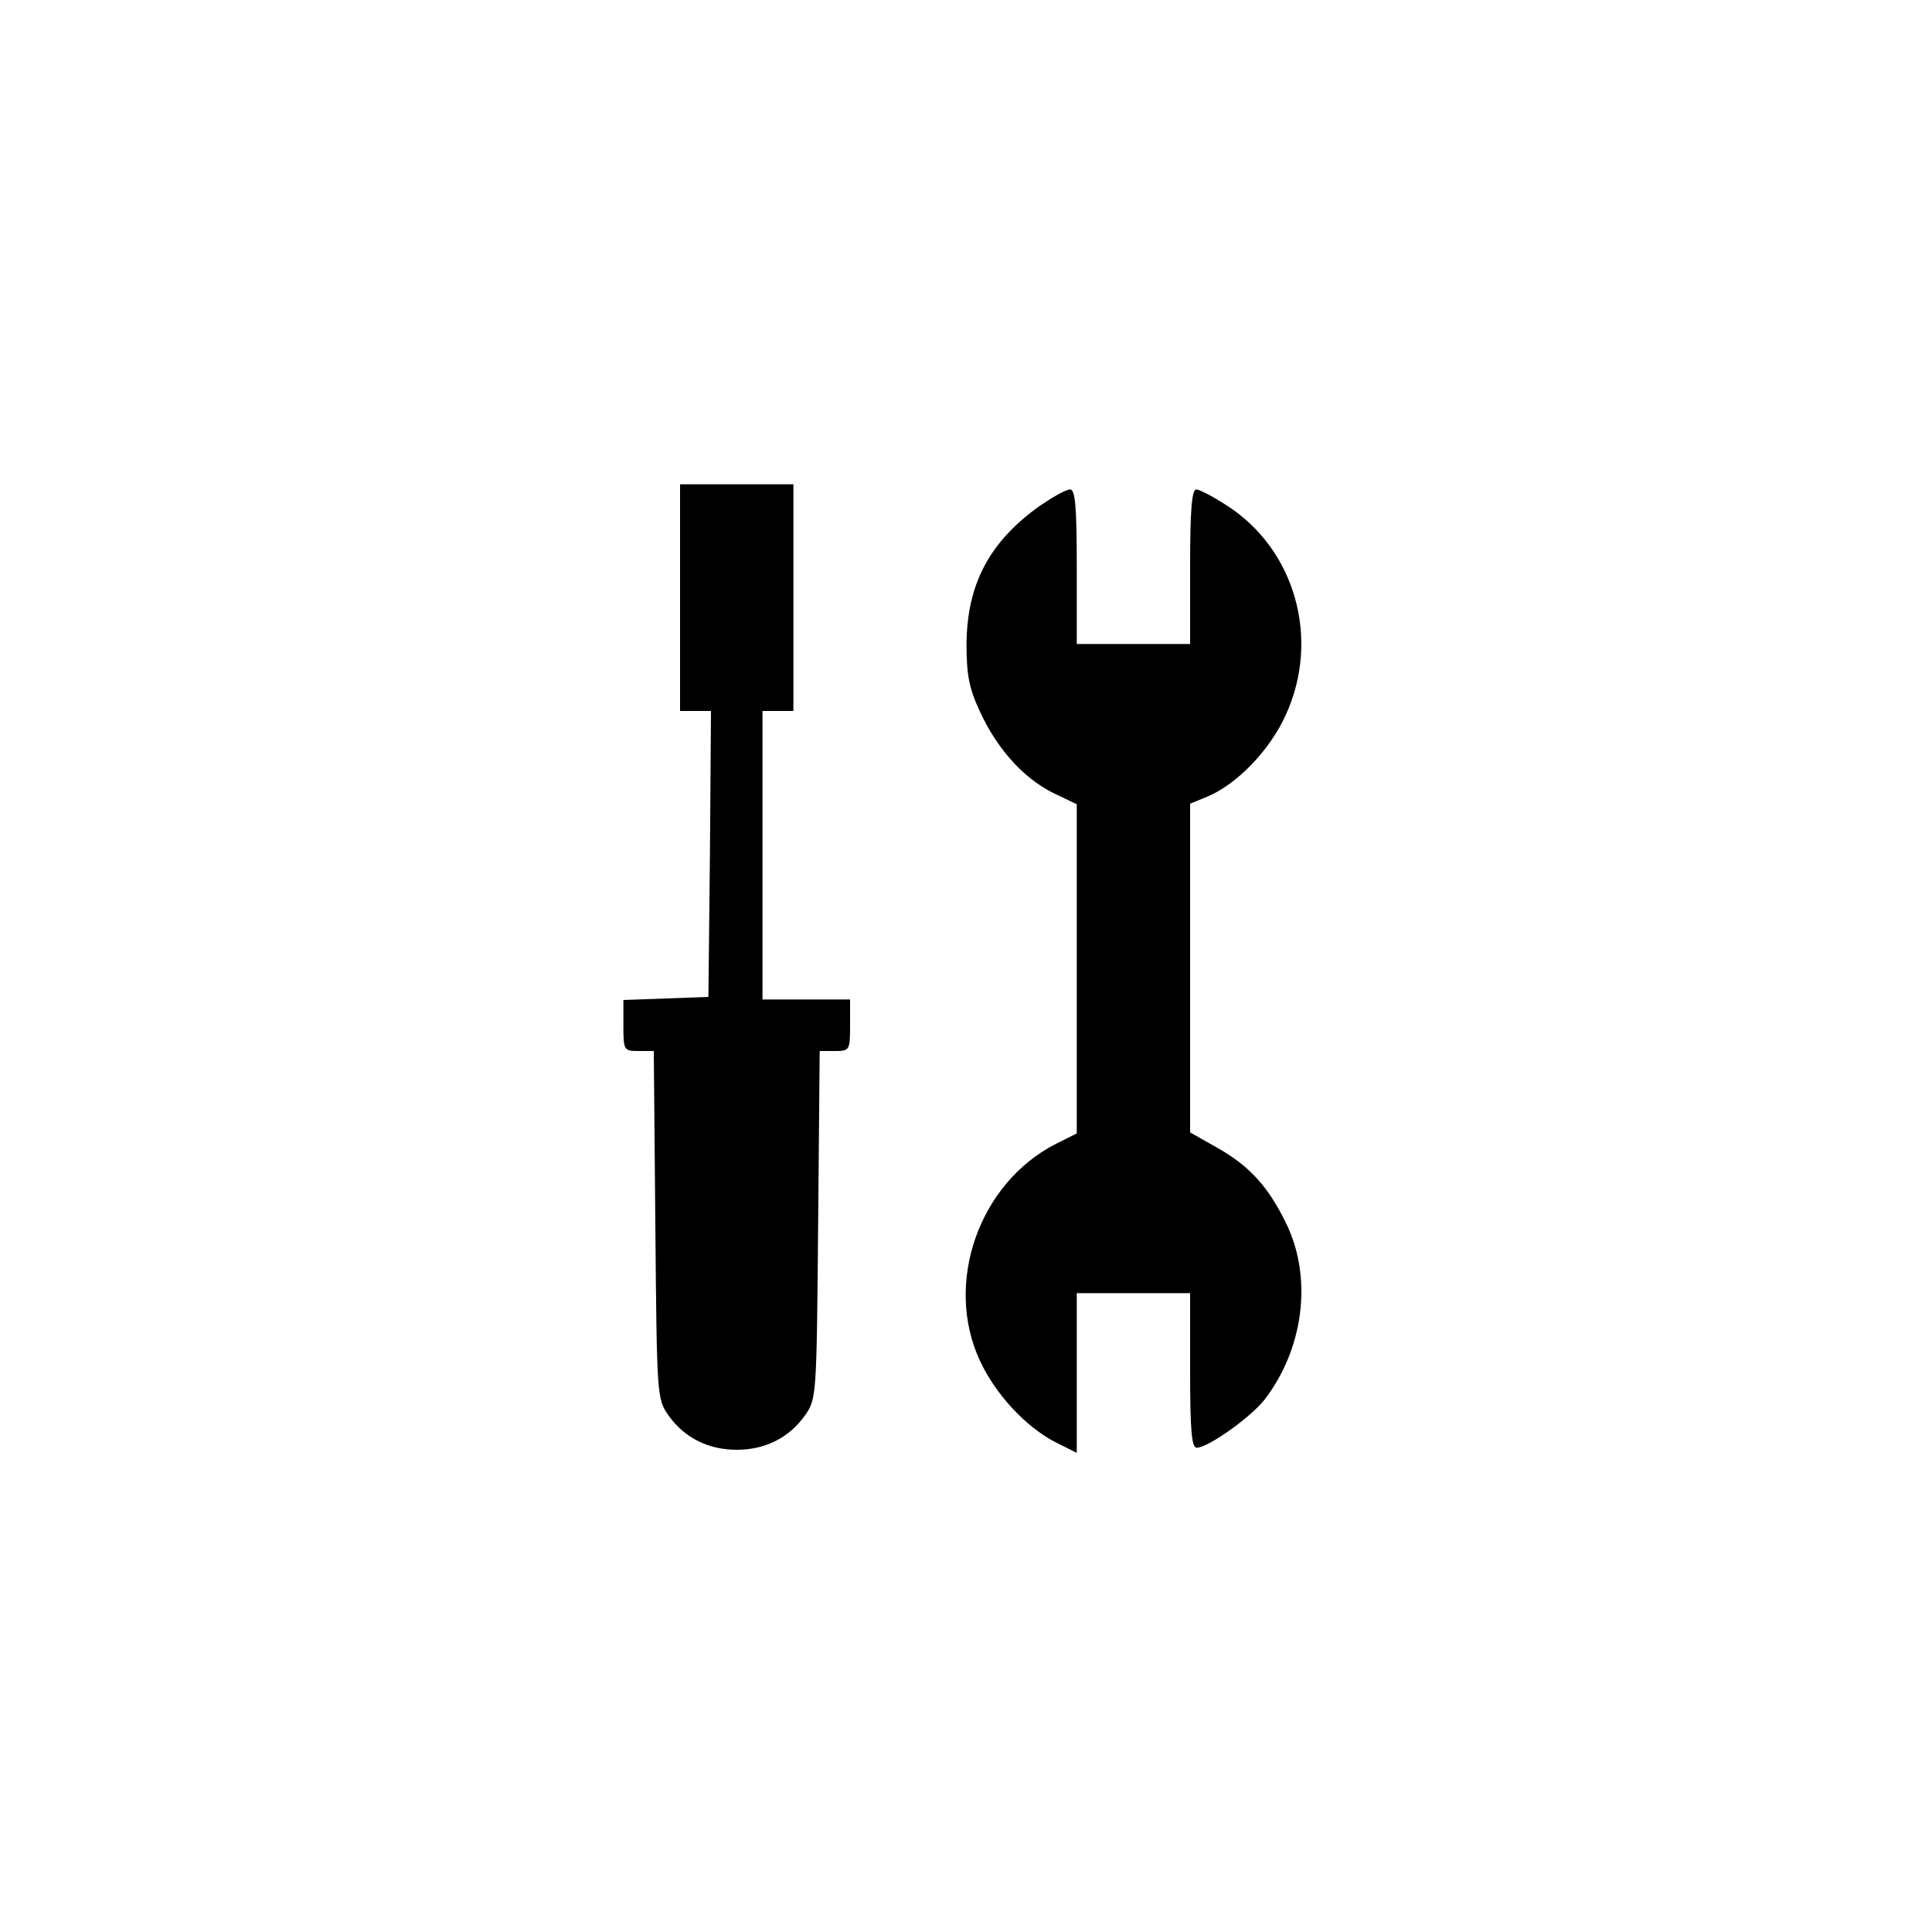 <svg version="1" xmlns="http://www.w3.org/2000/svg" width="500" height="500" viewBox="0 0 375 375"><path d="M132 116v22h6l-.2 27.7-.3 27.8-8.2.3-8.3.3v4.9c0 4.9.1 5 3 5h2.9l.3 33.7c.3 33.6.3 33.8 2.6 37.1 3.1 4.3 7.7 6.6 13.2 6.6 5.5 0 10.1-2.3 13.2-6.6 2.3-3.3 2.3-3.5 2.6-37.1l.3-33.7h2.9c2.9 0 3-.1 3-5v-5h-17v-56h6V94h-22v22zM201.8 98.2c-9.8 7-14.1 15.2-14.2 26.8 0 6 .5 8.6 2.6 13.1 3.3 7.2 8.4 12.9 14.2 15.8l4.6 2.2V220l-4 2c-15 7.6-21.8 27.1-14.8 42.1 3 6.5 8.9 12.9 14.8 15.9l4 2v-31h22v15c0 11.8.3 15 1.3 15 2.2 0 10.6-6 13.2-9.4 7.5-9.8 9.2-23.2 4.4-33.6-3.5-7.4-7.2-11.6-13.6-15.2l-5.3-3V156l3.4-1.4c5.7-2.4 12.1-9 15.2-15.9 6.7-14.7 1.8-32.1-11.5-40.6-2.6-1.7-5.3-3.1-5.9-3.1-.9 0-1.2 4.3-1.2 15v15h-22v-15c0-11.8-.3-15-1.3-15-.8 0-3.4 1.5-5.9 3.2z"/></svg>